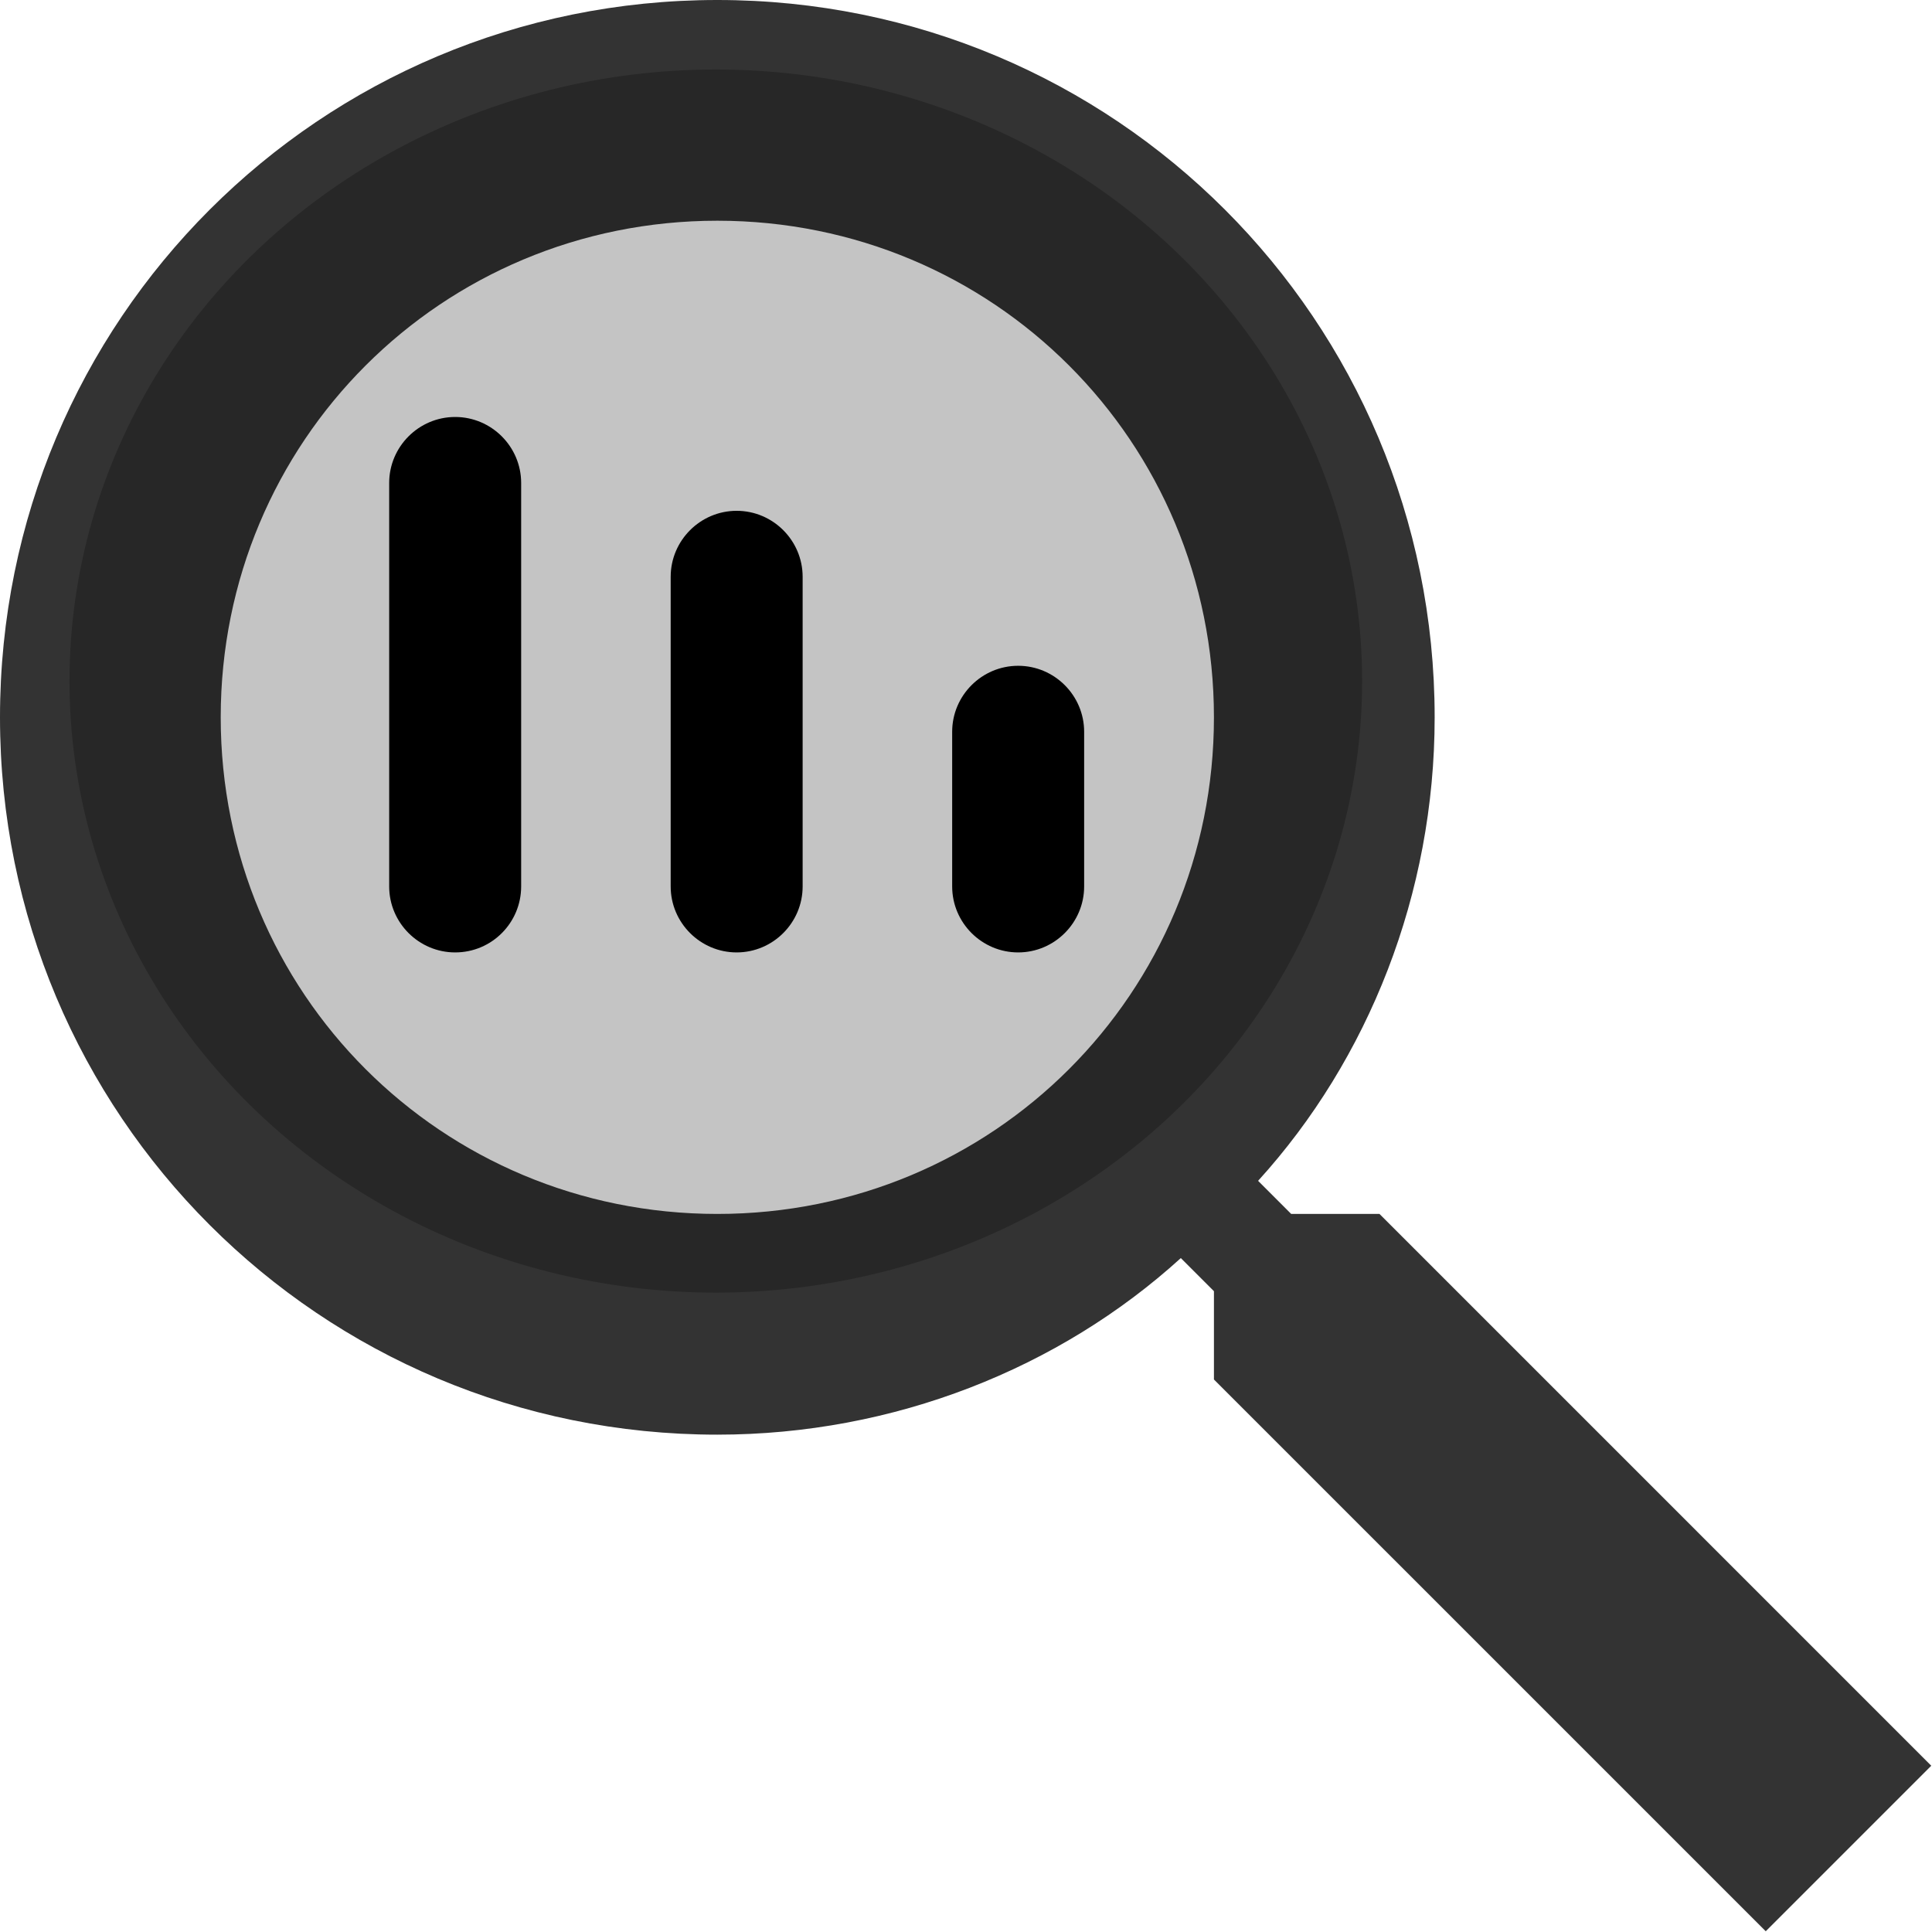 <svg width="139" height="139" viewBox="0 0 139 139" fill="none" xmlns="http://www.w3.org/2000/svg">
<ellipse cx="51.5" cy="49" rx="46.5" ry="44" fill="#C4C4C4"/>
<path d="M32.747 68.523C30.134 68.523 28 66.389 28 63.776V34.747C28 32.134 30.134 30 32.747 30C35.361 30 37.495 32.134 37.495 34.747V63.776C37.495 66.389 35.382 68.523 32.747 68.523Z" fill="black"/>
<path d="M53 68.523C50.387 68.523 48.253 66.389 48.253 63.776V41.498C48.253 38.885 50.387 36.751 53 36.751C55.613 36.751 57.747 38.885 57.747 41.498V63.776C57.747 66.389 55.613 68.523 53 68.523Z" fill="black"/>
<path d="M73.253 68.523C70.639 68.523 68.505 66.389 68.505 63.776V52.648C68.505 50.035 70.639 47.901 73.253 47.901C75.866 47.901 78 50.035 78 52.648V63.776C78 66.389 75.866 68.523 73.253 68.523Z" fill="black"/>
<path opacity="0.8" d="M99.248 87.338H92.896L90.515 84.956C98.454 76.223 103.218 64.313 103.218 51.609C103.218 23.026 80.192 0 51.609 0C23.026 0 0 23.026 0 51.609C0 80.192 23.026 103.218 51.609 103.218C64.313 103.218 76.223 98.454 84.956 90.514L87.338 92.896V99.248L127.038 138.947L138.947 127.038L99.248 87.338ZM51.609 87.338C31.76 87.338 15.88 71.459 15.88 51.609C15.88 31.76 31.76 15.88 51.609 15.88C71.459 15.88 87.338 31.76 87.338 51.609C87.338 71.459 71.459 87.338 51.609 87.338Z" fill="black"/>
</svg>
